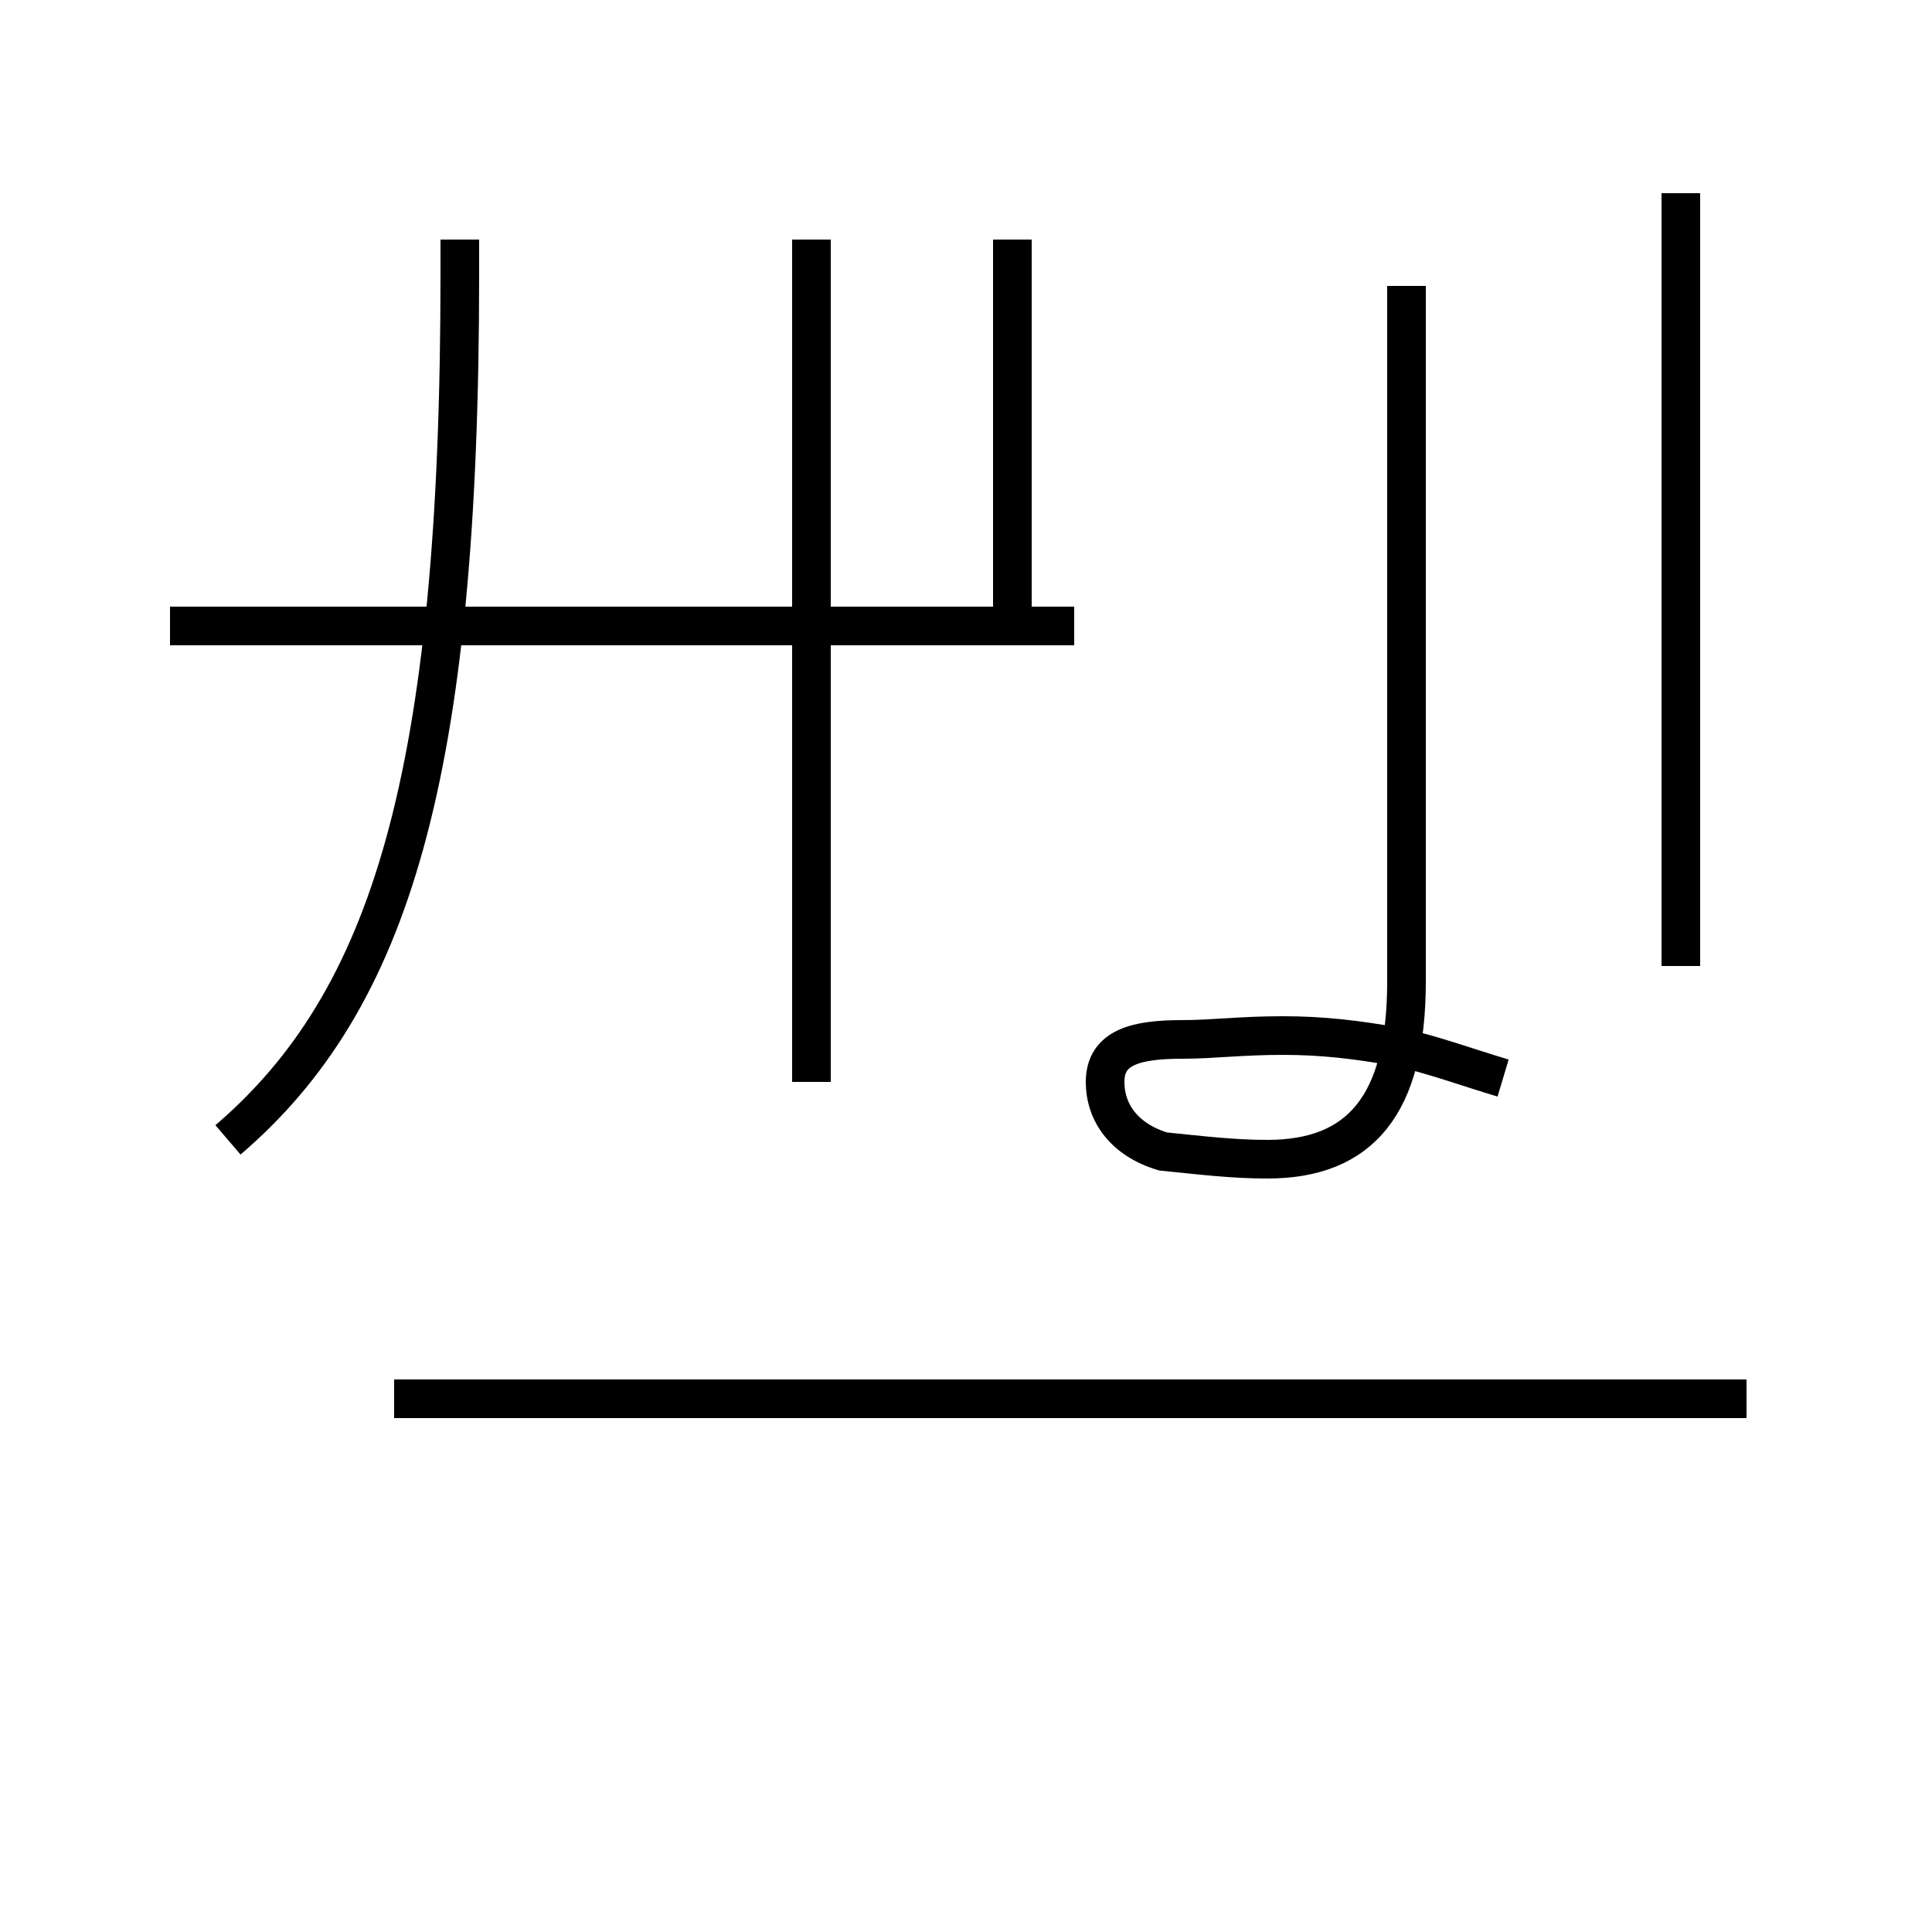 <?xml version='1.0' encoding='utf8'?>
<svg viewBox="0.0 -44.0 50.0 50.0" version="1.1" xmlns="http://www.w3.org/2000/svg">
<rect x="0.0" y="-44.0" width="50.0" height="50.0" fill="#808080" stroke="none"/>
<rect x="-1000" y="-1000" width="2000" height="2000" stroke="white" fill="white"/>
<g style="fill:none; stroke:#000000;  stroke-width:1">
<path d="M 27.8 27.8 L 4.4 27.8 M 5.9 14.5 C 10.1 18.1 11.9 23.9 11.9 36.9 L 11.9 37.8 M 21.0 16.0 L 21.0 37.8 M 26.2 37.8 L 26.2 27.8 M 43.5 39.0 L 43.5 19.0 M 38.9 16.1 C 37.9 16.4 37.1 16.7 36.2 16.9 C 35.1 17.1 34.2 17.2 33.2 17.2 C 32.1 17.2 31.4 17.1 30.6 17.1 C 29.4 17.1 28.6 16.9 28.6 16.0 C 28.6 15.2 29.1 14.5 30.1 14.2 C 31.1 14.1 31.9 14.0 32.8 14.0 C 35.2 14.0 36.4 15.4 36.4 18.6 L 36.4 36.6 M 45.2 7.8 L 10.2 7.8 " transform="scale(1, -1)" />
</g>
</svg>